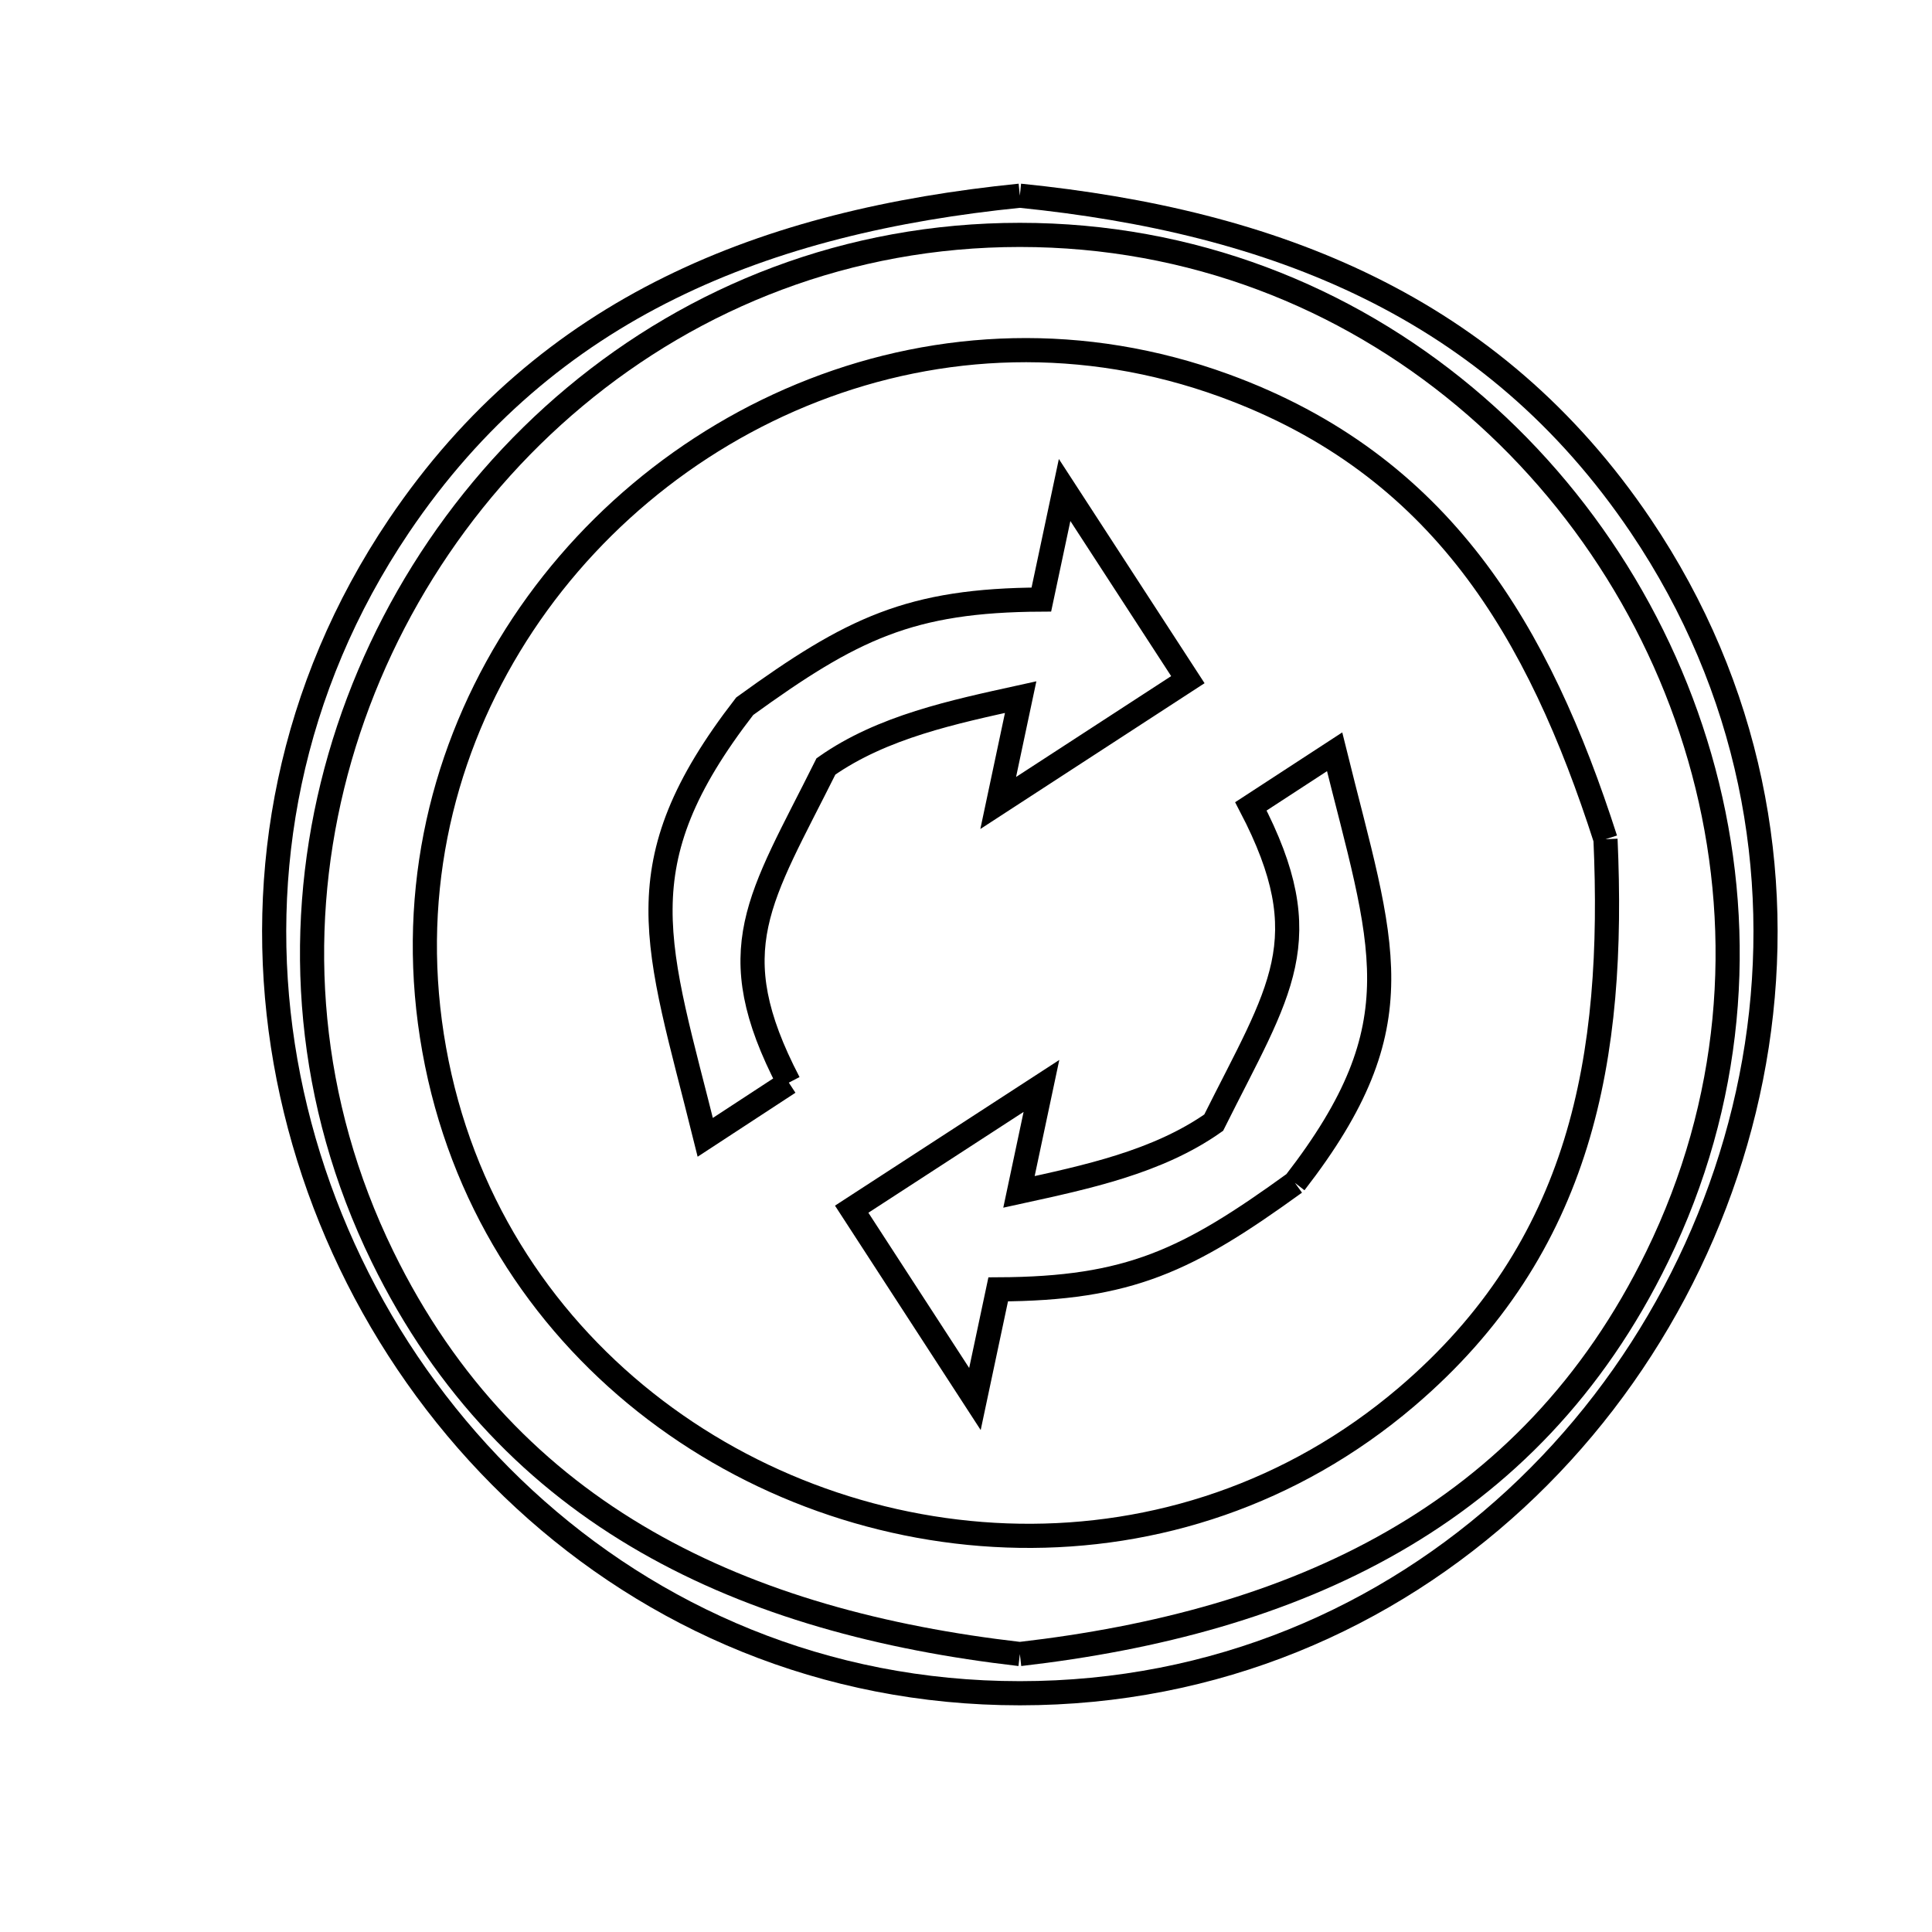 <svg xmlns="http://www.w3.org/2000/svg" viewBox="0.0 0.0 24.0 24.0" height="200px" width="200px"><path fill="none" stroke="black" stroke-width=".3" stroke-opacity="1.0"  filling="0" d="M12.669 2.431 L12.669 2.431 C14.243 2.59 15.71 2.931 17.014 3.575 C18.318 4.218 19.459 5.164 20.382 6.532 C21.745 8.554 22.154 10.839 21.824 12.988 C21.493 15.136 20.423 17.148 18.826 18.622 C17.229 20.096 15.106 21.034 12.669 21.034 C10.233 21.034 8.109 20.096 6.512 18.622 C4.915 17.148 3.845 15.136 3.514 12.988 C3.184 10.839 3.593 8.554 4.956 6.532 C5.879 5.164 7.02 4.218 8.324 3.575 C9.628 2.931 11.095 2.59 12.669 2.431 L12.669 2.431"></path>
<path fill="none" stroke="black" stroke-width=".3" stroke-opacity="1.0"  filling="0" d="M19.944 10.425 L19.944 10.425 C20.004 11.776 19.932 13.043 19.572 14.205 C19.211 15.367 18.563 16.424 17.47 17.355 C16.047 18.566 14.341 19.104 12.663 19.078 C10.984 19.052 9.332 18.463 8.017 17.42 C6.702 16.377 5.724 14.88 5.394 13.04 C5.063 11.2 5.458 9.457 6.328 8.021 C7.197 6.585 8.54 5.457 10.105 4.849 C11.67 4.24 13.456 4.15 15.212 4.79 C16.56 5.282 17.536 6.047 18.279 7.011 C19.021 7.975 19.53 9.138 19.944 10.425 L19.944 10.425"></path>
<path fill="none" stroke="black" stroke-width=".3" stroke-opacity="1.0"  filling="0" d="M9.799 13.449 L8.761 14.128 C8.163 11.717 7.714 10.758 9.251 8.773 L9.251 8.773 C10.584 7.807 11.305 7.456 12.936 7.448 L13.225 6.087 L14.756 8.443 L12.4 9.975 L12.679 8.66 C11.843 8.844 10.96 9.029 10.26 9.521 L10.26 9.521 C9.438 11.172 8.935 11.789 9.799 13.449 L9.799 13.449"></path>
<path fill="none" stroke="black" stroke-width=".3" stroke-opacity="1.0"  filling="0" d="M16.086 14.694 L16.086 14.694 C14.753 15.659 14.031 16.01 12.4 16.017 L12.111 17.379 L10.58 15.021 L12.937 13.49 L12.658 14.806 C13.494 14.623 14.377 14.438 15.077 13.946 L15.077 13.946 C15.9 12.295 16.404 11.678 15.539 10.017 L16.579 9.339 C17.175 11.75 17.624 12.709 16.086 14.694 L16.086 14.694"></path>
<path fill="none" stroke="black" stroke-width=".3" stroke-opacity="1.0"  filling="0" d="M12.669 20.547 L12.669 20.547 C10.968 20.351 9.386 19.93 8.03 19.151 C6.674 18.373 5.545 17.236 4.751 15.609 C3.814 13.689 3.669 11.638 4.13 9.758 C4.591 7.878 5.657 6.168 7.143 4.928 C8.628 3.688 10.532 2.918 12.669 2.918 C14.806 2.918 16.71 3.688 18.196 4.928 C19.681 6.168 20.747 7.878 21.208 9.758 C21.669 11.639 21.524 13.689 20.587 15.609 C19.794 17.236 18.664 18.373 17.308 19.151 C15.953 19.93 14.37 20.351 12.669 20.547 L12.669 20.547"></path></svg>